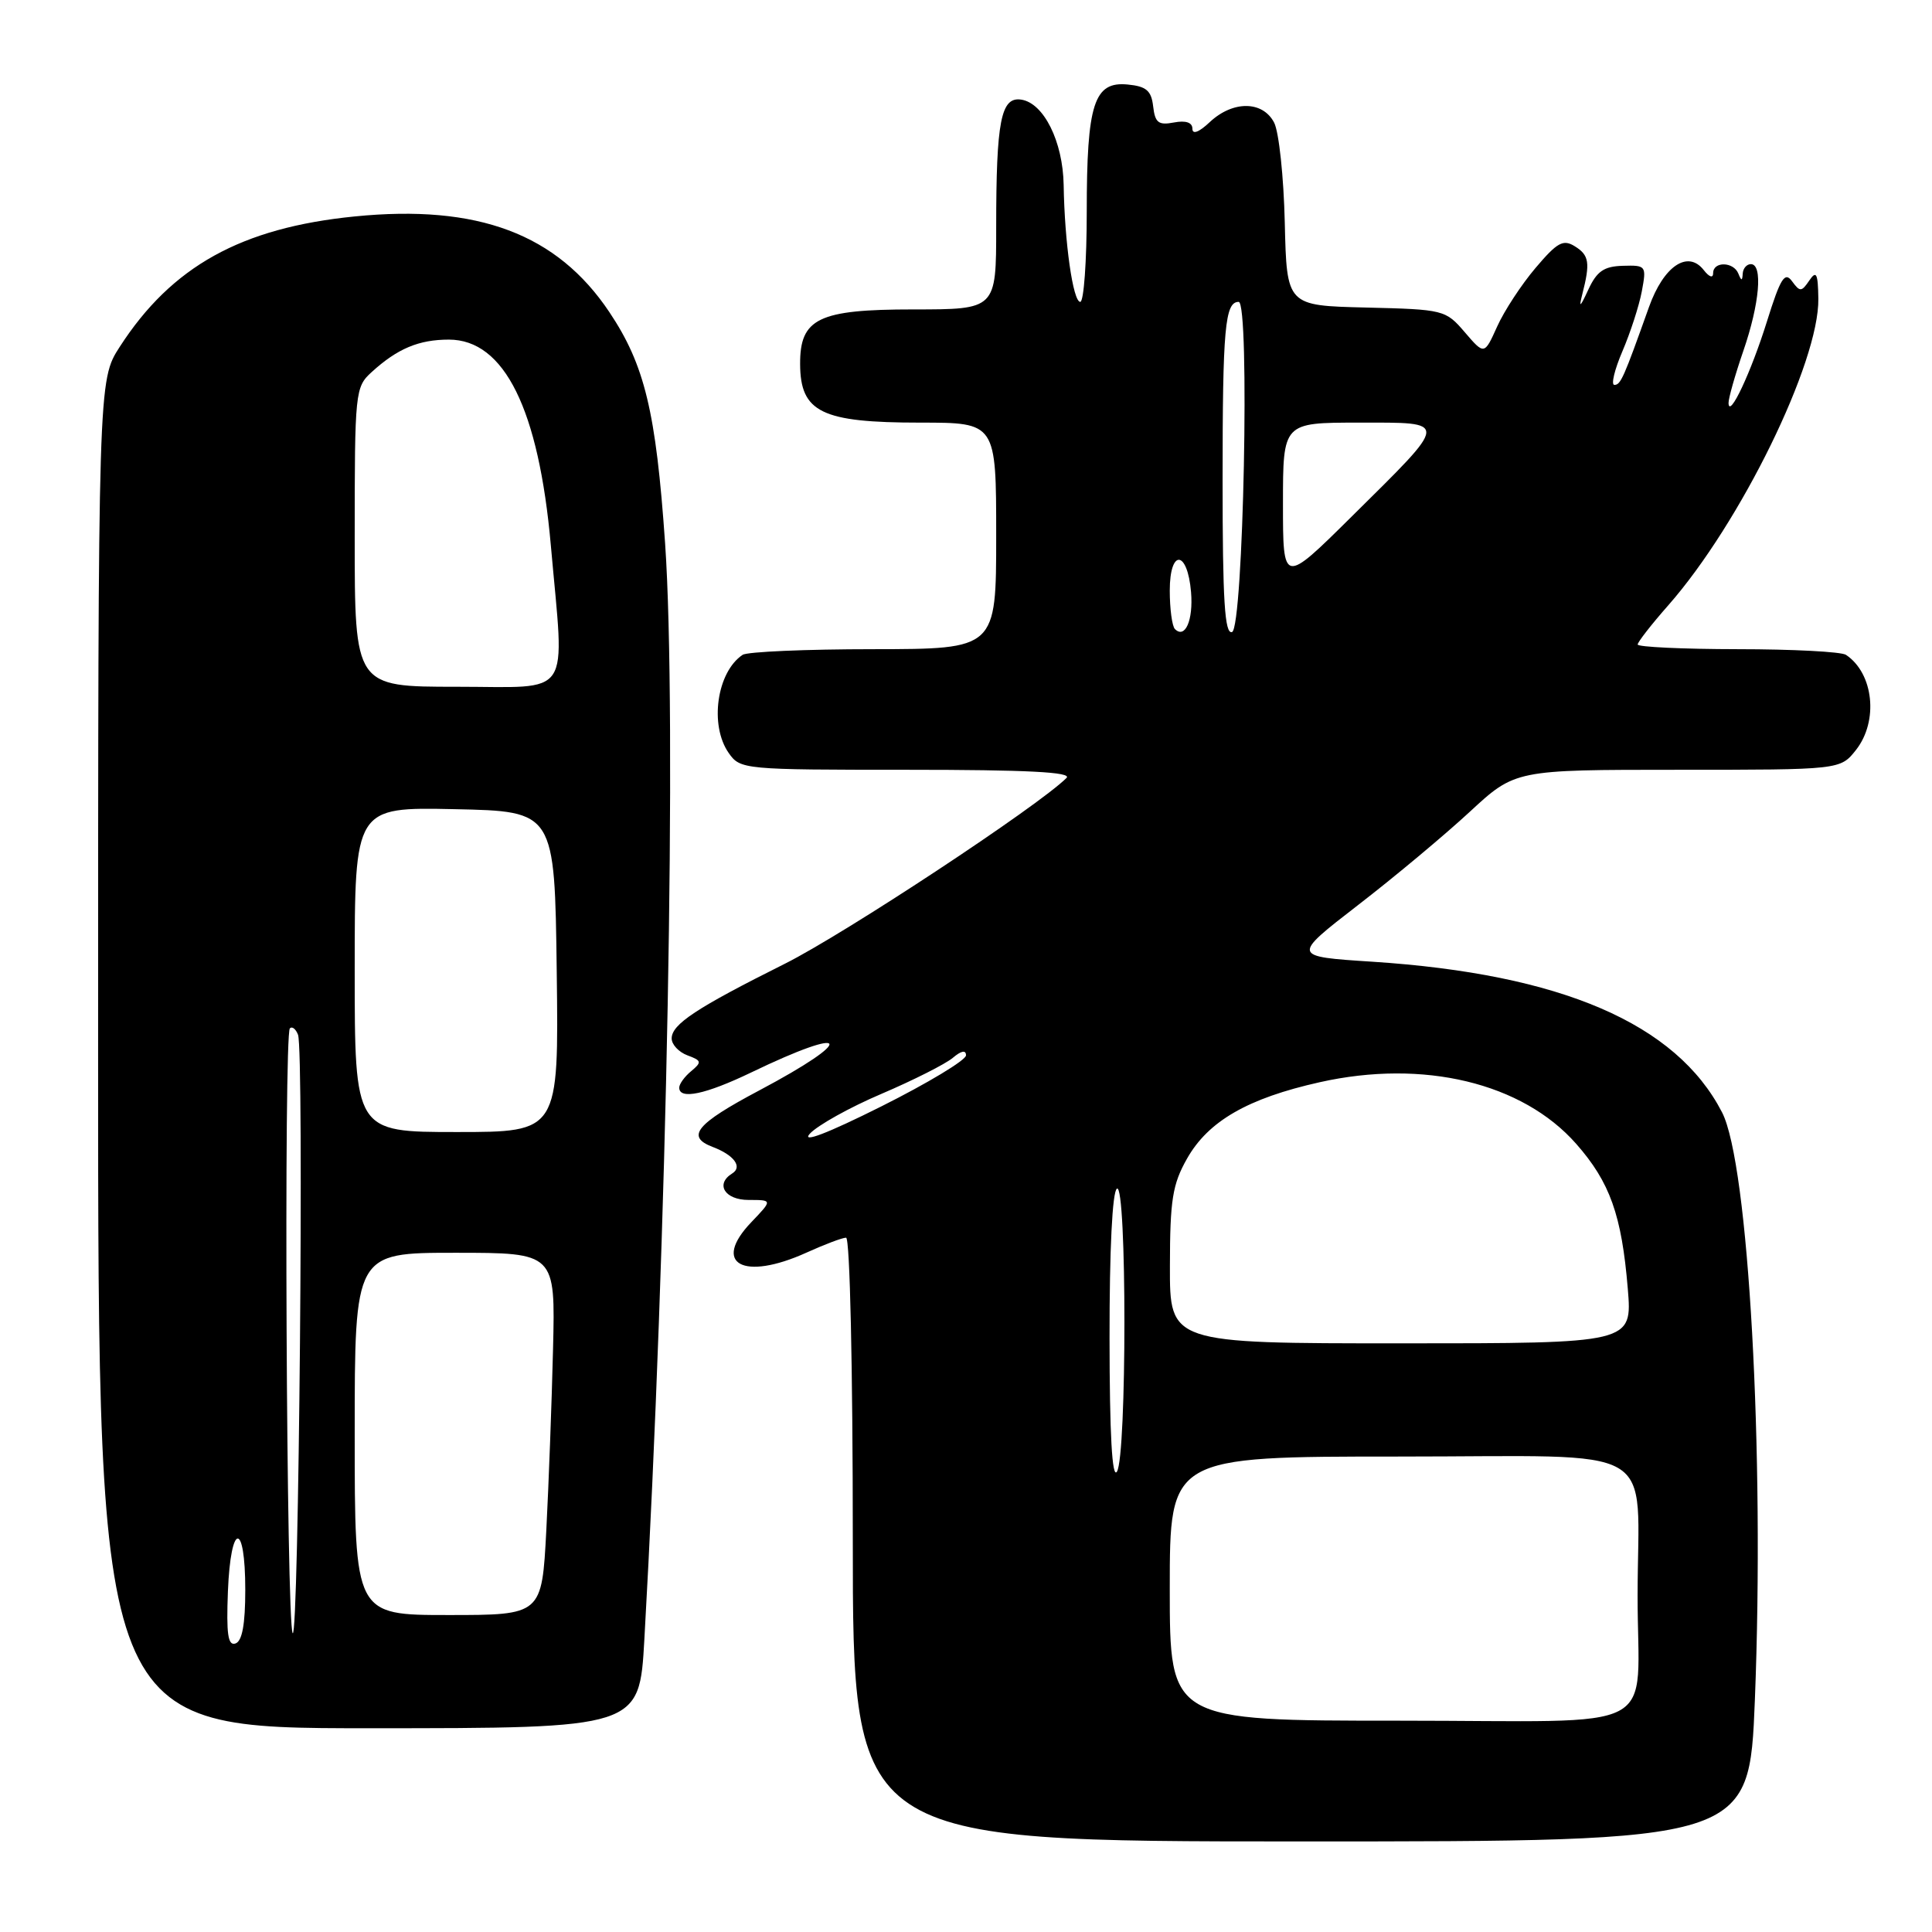 <?xml version="1.0" encoding="UTF-8" standalone="no"?>
<!DOCTYPE svg PUBLIC "-//W3C//DTD SVG 1.1//EN" "http://www.w3.org/Graphics/SVG/1.1/DTD/svg11.dtd" >
<svg xmlns="http://www.w3.org/2000/svg" xmlns:xlink="http://www.w3.org/1999/xlink" version="1.1" viewBox="0 0 256 256">
 <g >
 <path fill="currentColor"
d=" M 232.53 225.25 C 233.83 192.42 231.70 154.22 228.18 147.39 C 222.11 135.62 206.88 129.06 181.82 127.43 C 171.14 126.74 171.14 126.74 179.93 119.94 C 184.77 116.21 191.43 110.64 194.74 107.58 C 200.77 102.00 200.77 102.00 222.31 102.00 C 243.85 102.00 243.85 102.00 245.93 99.37 C 248.94 95.54 248.27 89.22 244.60 86.77 C 244.00 86.36 237.54 86.02 230.25 86.02 C 222.96 86.01 217.00 85.73 217.00 85.40 C 217.00 85.08 218.83 82.73 221.06 80.20 C 230.62 69.33 241.06 48.00 240.94 39.58 C 240.89 36.21 240.68 35.79 239.74 37.17 C 238.71 38.69 238.50 38.70 237.45 37.26 C 236.49 35.95 235.92 36.86 234.13 42.59 C 232.01 49.38 229.10 55.55 229.04 53.41 C 229.02 52.81 229.90 49.70 231.00 46.50 C 233.16 40.24 233.61 35.00 232.00 35.00 C 231.45 35.00 230.96 35.56 230.92 36.25 C 230.86 37.25 230.74 37.25 230.34 36.25 C 229.70 34.66 227.00 34.61 227.00 36.19 C 227.00 36.89 226.49 36.73 225.75 35.78 C 223.64 33.09 220.44 35.25 218.50 40.68 C 215.13 50.13 214.75 51.00 213.91 51.00 C 213.45 51.00 213.93 48.99 214.98 46.54 C 216.03 44.09 217.19 40.52 217.55 38.60 C 218.18 35.22 218.12 35.13 215.04 35.22 C 212.52 35.29 211.59 35.94 210.45 38.40 C 209.37 40.74 209.18 40.88 209.66 39.00 C 210.73 34.82 210.58 33.82 208.68 32.64 C 207.13 31.67 206.35 32.10 203.47 35.50 C 201.60 37.70 199.31 41.20 198.38 43.27 C 196.68 47.04 196.68 47.04 194.09 44.02 C 191.55 41.06 191.31 41.00 181.00 40.75 C 170.50 40.50 170.50 40.50 170.24 29.50 C 170.10 23.45 169.47 17.49 168.83 16.25 C 167.32 13.34 163.37 13.31 160.31 16.17 C 158.88 17.52 158.00 17.86 158.00 17.06 C 158.00 16.23 157.13 15.93 155.55 16.23 C 153.51 16.62 153.05 16.27 152.80 14.10 C 152.56 12.01 151.90 11.44 149.43 11.20 C 144.96 10.76 144.00 13.73 144.00 28.05 C 144.00 34.62 143.61 40.00 143.14 40.00 C 142.18 40.00 141.06 32.14 140.94 24.50 C 140.84 18.75 138.30 13.64 135.31 13.20 C 132.63 12.80 132.00 16.01 132.00 30.12 C 132.00 41.00 132.00 41.00 121.00 41.00 C 108.45 41.00 105.99 42.19 106.02 48.25 C 106.05 54.63 108.86 56.00 121.93 56.00 C 132.00 56.00 132.00 56.00 132.00 71.00 C 132.00 86.00 132.00 86.00 115.75 86.02 C 106.81 86.02 99.00 86.36 98.40 86.77 C 94.98 89.05 93.98 96.10 96.56 99.78 C 98.09 101.96 98.51 102.00 120.26 102.00 C 136.09 102.00 142.09 102.31 141.32 103.08 C 137.60 106.80 111.92 123.74 104.00 127.70 C 92.26 133.57 89.00 135.72 89.00 137.60 C 89.00 138.41 89.94 139.41 91.09 139.84 C 92.97 140.53 93.02 140.74 91.59 141.93 C 90.71 142.65 90.00 143.64 90.00 144.12 C 90.00 145.75 93.50 145.01 99.51 142.12 C 112.76 135.73 113.60 137.60 100.58 144.50 C 92.24 148.92 90.85 150.61 94.42 151.97 C 97.27 153.05 98.42 154.62 97.02 155.49 C 94.74 156.90 96.04 159.00 99.19 159.00 C 102.37 159.00 102.37 159.00 99.56 161.94 C 94.27 167.46 98.47 169.78 106.86 165.98 C 109.26 164.89 111.62 164.00 112.11 164.00 C 112.62 164.00 113.00 181.27 113.00 204.00 C 113.00 244.00 113.00 244.00 172.39 244.00 C 231.78 244.00 231.78 244.00 232.53 225.25 Z  M 85.38 217.25 C 88.39 164.09 89.70 94.69 88.13 72.00 C 86.92 54.55 85.43 48.36 80.74 41.35 C 73.81 30.99 63.32 27.05 47.00 28.68 C 31.96 30.18 22.75 35.29 15.87 45.95 C 13.00 50.39 13.00 50.39 13.00 139.70 C 13.00 229.00 13.00 229.00 48.86 229.00 C 84.72 229.00 84.72 229.00 85.38 217.25 Z  M 155.00 210.50 C 155.00 193.00 155.00 193.00 185.38 193.00 C 220.61 193.00 217.01 190.91 216.99 211.38 C 216.97 230.09 220.94 228.00 185.38 228.00 C 155.00 228.00 155.00 228.00 155.00 210.50 Z  M 147.02 177.31 C 147.01 165.58 147.39 157.88 148.00 157.50 C 149.32 156.68 149.32 192.95 148.00 195.00 C 147.36 196.00 147.03 190.07 147.02 177.31 Z  M 155.02 167.75 C 155.03 158.98 155.36 156.93 157.29 153.52 C 160.10 148.55 165.34 145.53 174.87 143.40 C 188.61 140.32 201.72 143.47 208.85 151.56 C 213.33 156.65 214.88 161.00 215.69 170.75 C 216.29 178.00 216.29 178.00 185.64 178.00 C 155.00 178.00 155.00 178.00 155.02 167.75 Z  M 107.30 150.23 C 108.30 149.13 112.57 146.74 116.80 144.94 C 121.04 143.13 125.29 140.98 126.25 140.17 C 127.37 139.22 128.00 139.10 128.00 139.84 C 128.00 140.47 122.94 143.52 116.75 146.62 C 109.61 150.19 106.16 151.51 107.30 150.23 Z  M 155.68 83.35 C 155.31 82.97 155.00 80.68 155.00 78.25 C 155.00 72.70 157.35 72.87 157.82 78.46 C 158.13 82.19 157.03 84.70 155.68 83.35 Z  M 162.00 63.67 C 162.00 43.50 162.31 40.00 164.13 40.00 C 165.63 40.00 164.76 83.25 163.25 83.75 C 162.28 84.07 162.00 79.62 162.00 63.67 Z  M 170.00 66.73 C 170.00 56.00 170.00 56.00 180.04 56.00 C 192.11 56.00 192.15 55.53 179.07 68.48 C 170.00 77.46 170.00 77.46 170.00 66.73 Z  M 30.20 210.85 C 30.57 201.64 32.50 201.49 32.50 210.67 C 32.50 215.24 32.09 217.47 31.20 217.77 C 30.20 218.10 29.98 216.52 30.20 210.85 Z  M 38.78 216.40 C 37.95 215.12 37.59 137.07 38.41 136.26 C 38.71 135.96 39.19 136.34 39.49 137.11 C 40.30 139.23 39.60 217.66 38.78 216.40 Z  M 47.00 190.00 C 47.00 166.00 47.00 166.00 60.30 166.00 C 73.59 166.00 73.59 166.00 73.28 178.75 C 73.11 185.76 72.71 196.56 72.39 202.75 C 71.80 214.00 71.80 214.00 59.40 214.00 C 47.00 214.00 47.00 214.00 47.00 190.00 Z  M 47.00 128.47 C 47.00 106.94 47.00 106.94 60.25 107.22 C 73.50 107.50 73.50 107.50 73.77 128.75 C 74.04 150.00 74.04 150.00 60.52 150.00 C 47.00 150.00 47.00 150.00 47.00 128.47 Z  M 47.00 71.17 C 47.00 51.89 47.06 51.29 49.25 49.30 C 52.66 46.19 55.50 45.00 59.48 45.00 C 66.83 45.00 71.39 54.22 72.99 72.28 C 74.81 92.86 76.05 91.00 60.50 91.00 C 47.00 91.00 47.00 91.00 47.00 71.17 Z "/>
</g>
</svg>